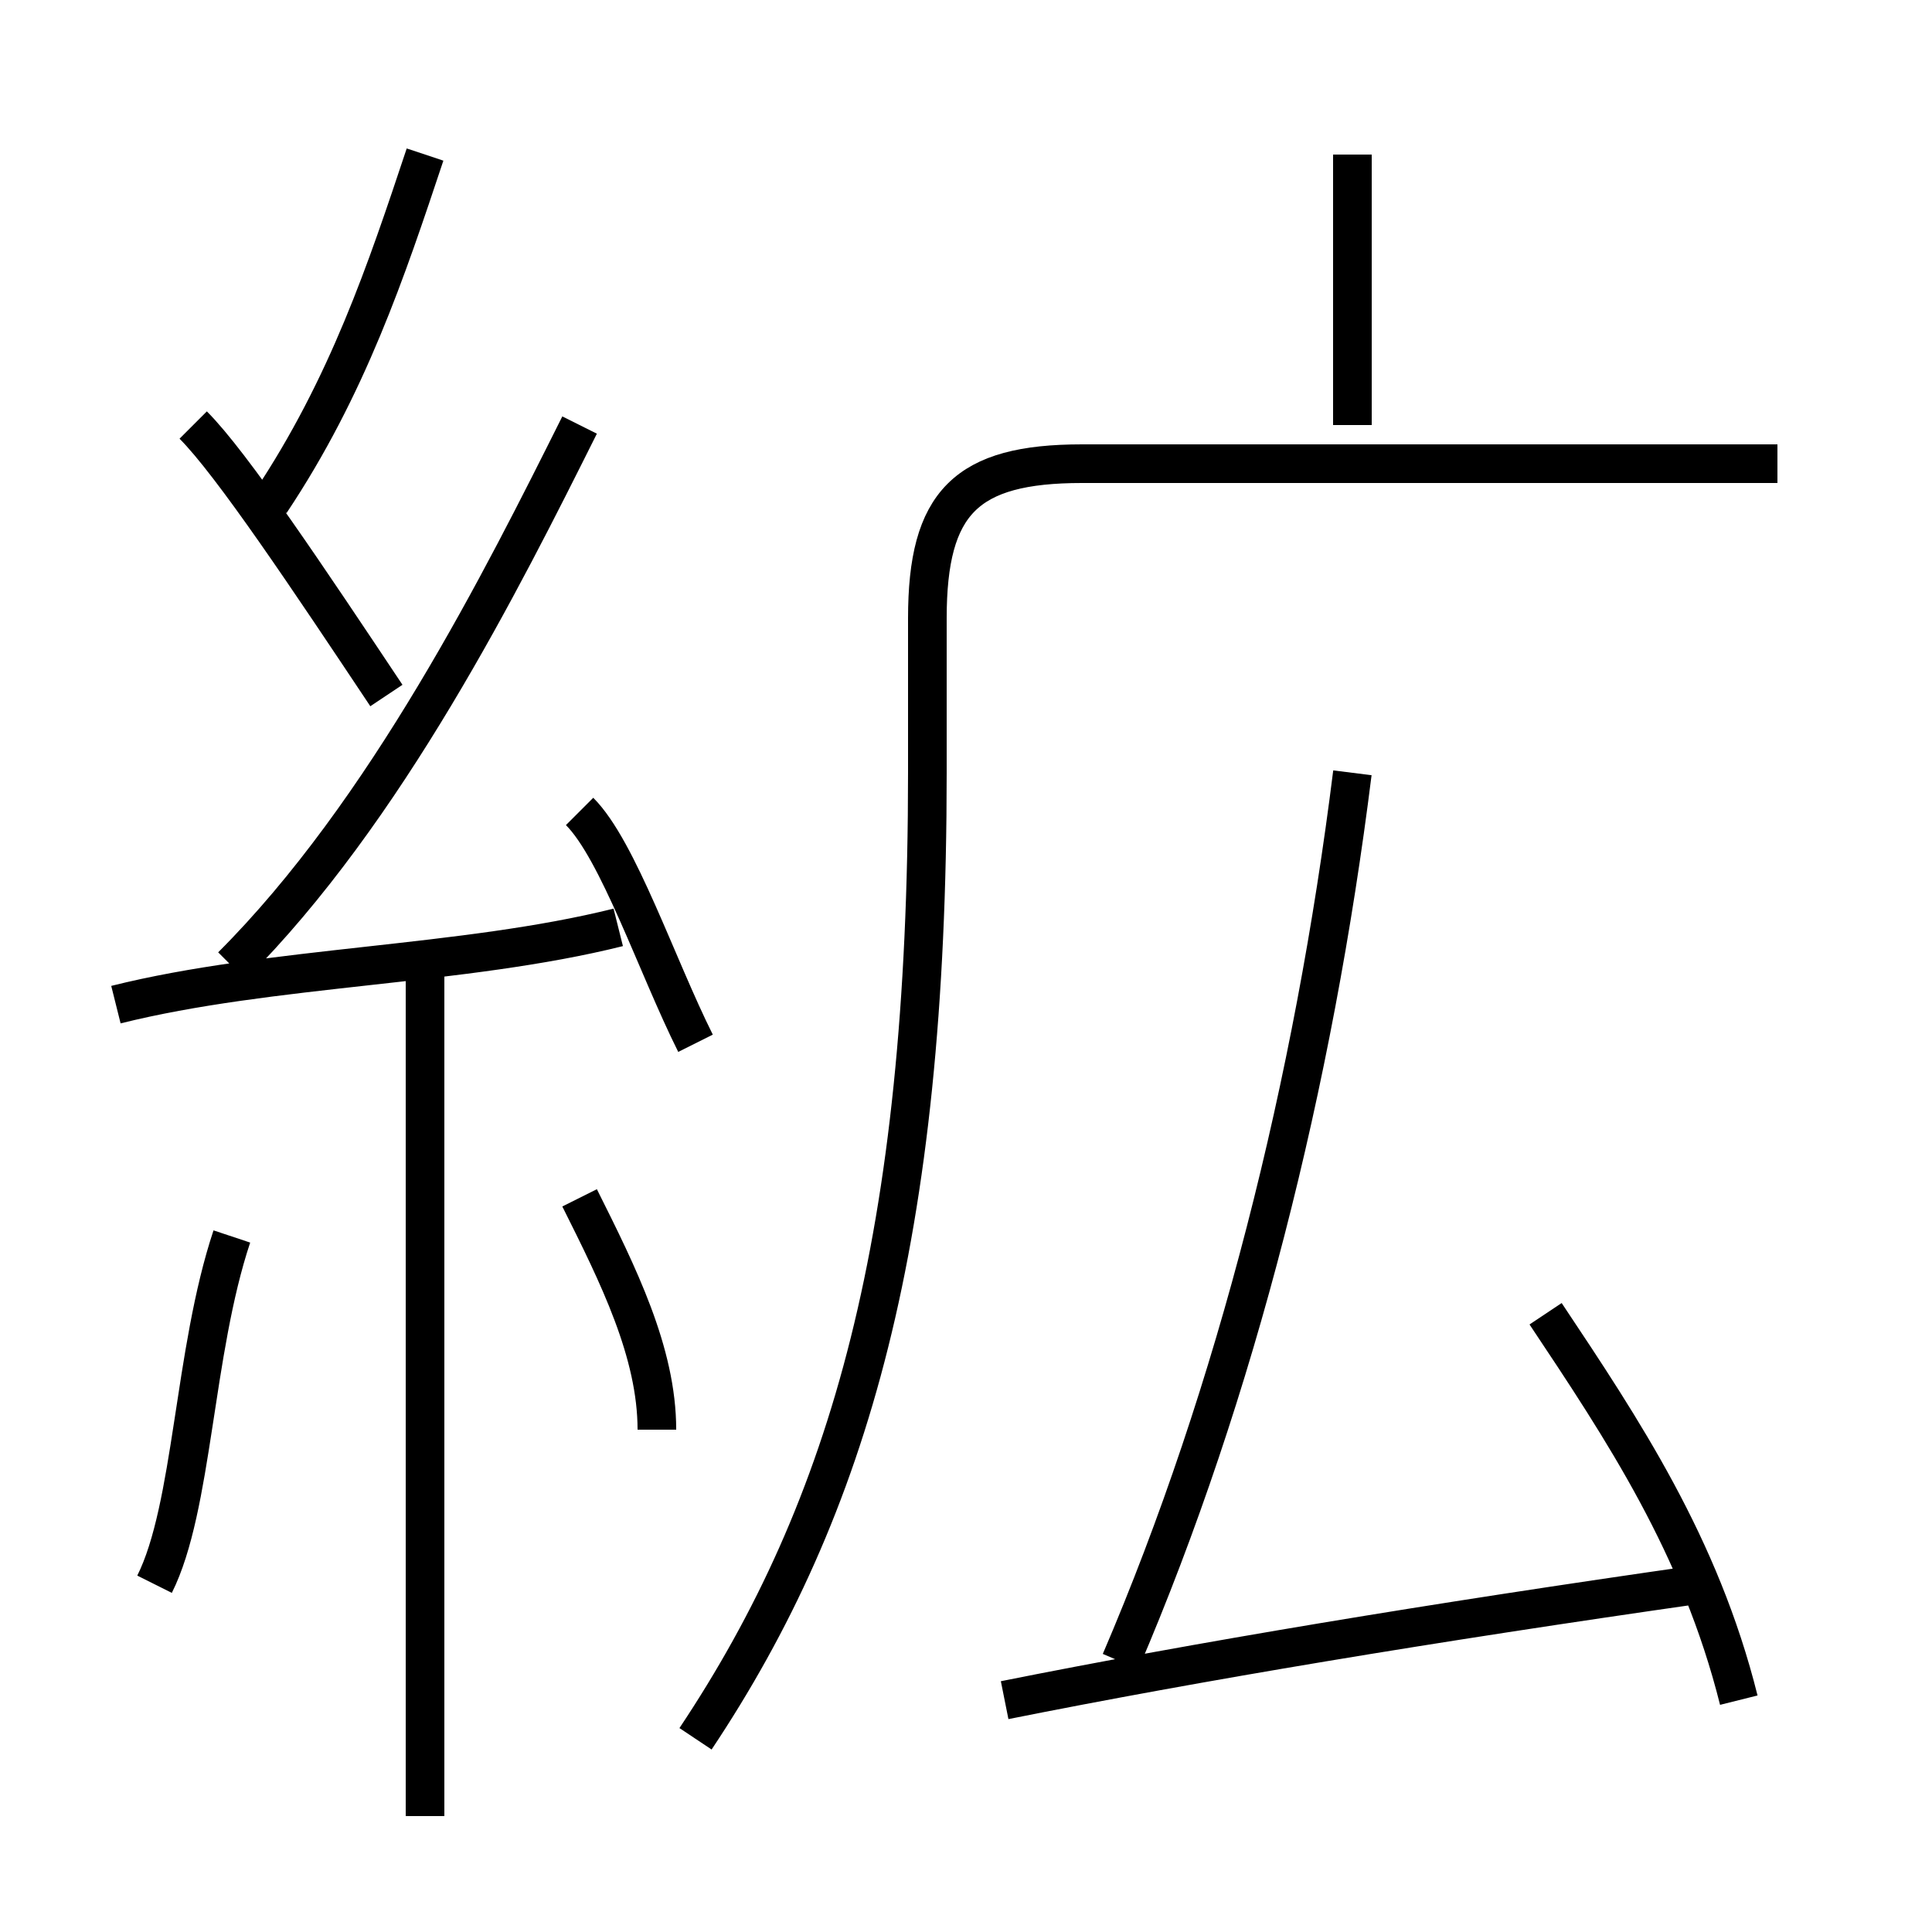 <?xml version='1.0' encoding='utf8'?>
<svg viewBox="0.0 -6.0 50.0 50.0" version="1.1" xmlns="http://www.w3.org/2000/svg">
<rect x="0.0" y="-6.0" width="50.0" height="50.0" fill="#808080" stroke="none"/>
<rect x="-1000" y="-1000" width="2000" height="2000" stroke="white" fill="white"/>
<g style="fill:white;stroke:#000000;  stroke-width:1">
<path d="M 18 1 C 22 -5 24 -12 24 -24 L 24 -28 C 24 -31 25 -32 28 -32 L 46 -32 M 4 -3 C 5 -5 5 -9 6 -12 M 11 3 L 11 -19 M 17 -7 C 17 -9 16 -11 15 -13 M 3 -18 C 7 -19 12 -19 16 -20 M 26 0 C 31 -1 37 -2 44 -3 M 18 -17 C 17 -19 16 -22 15 -23 M 10 -26 C 8 -29 6 -32 5 -33 M 6 -19 C 10 -23 13 -29 15 -33 M 7 -31 C 9 -34 10 -37 11 -40 M 29 -1 C 32 -8 34 -16 35 -24 M 45 0 C 44 -4 42 -7 40 -10 M 35 -33 L 35 -40" transform="translate(0.0 38.0)" />
</g>
</svg>
